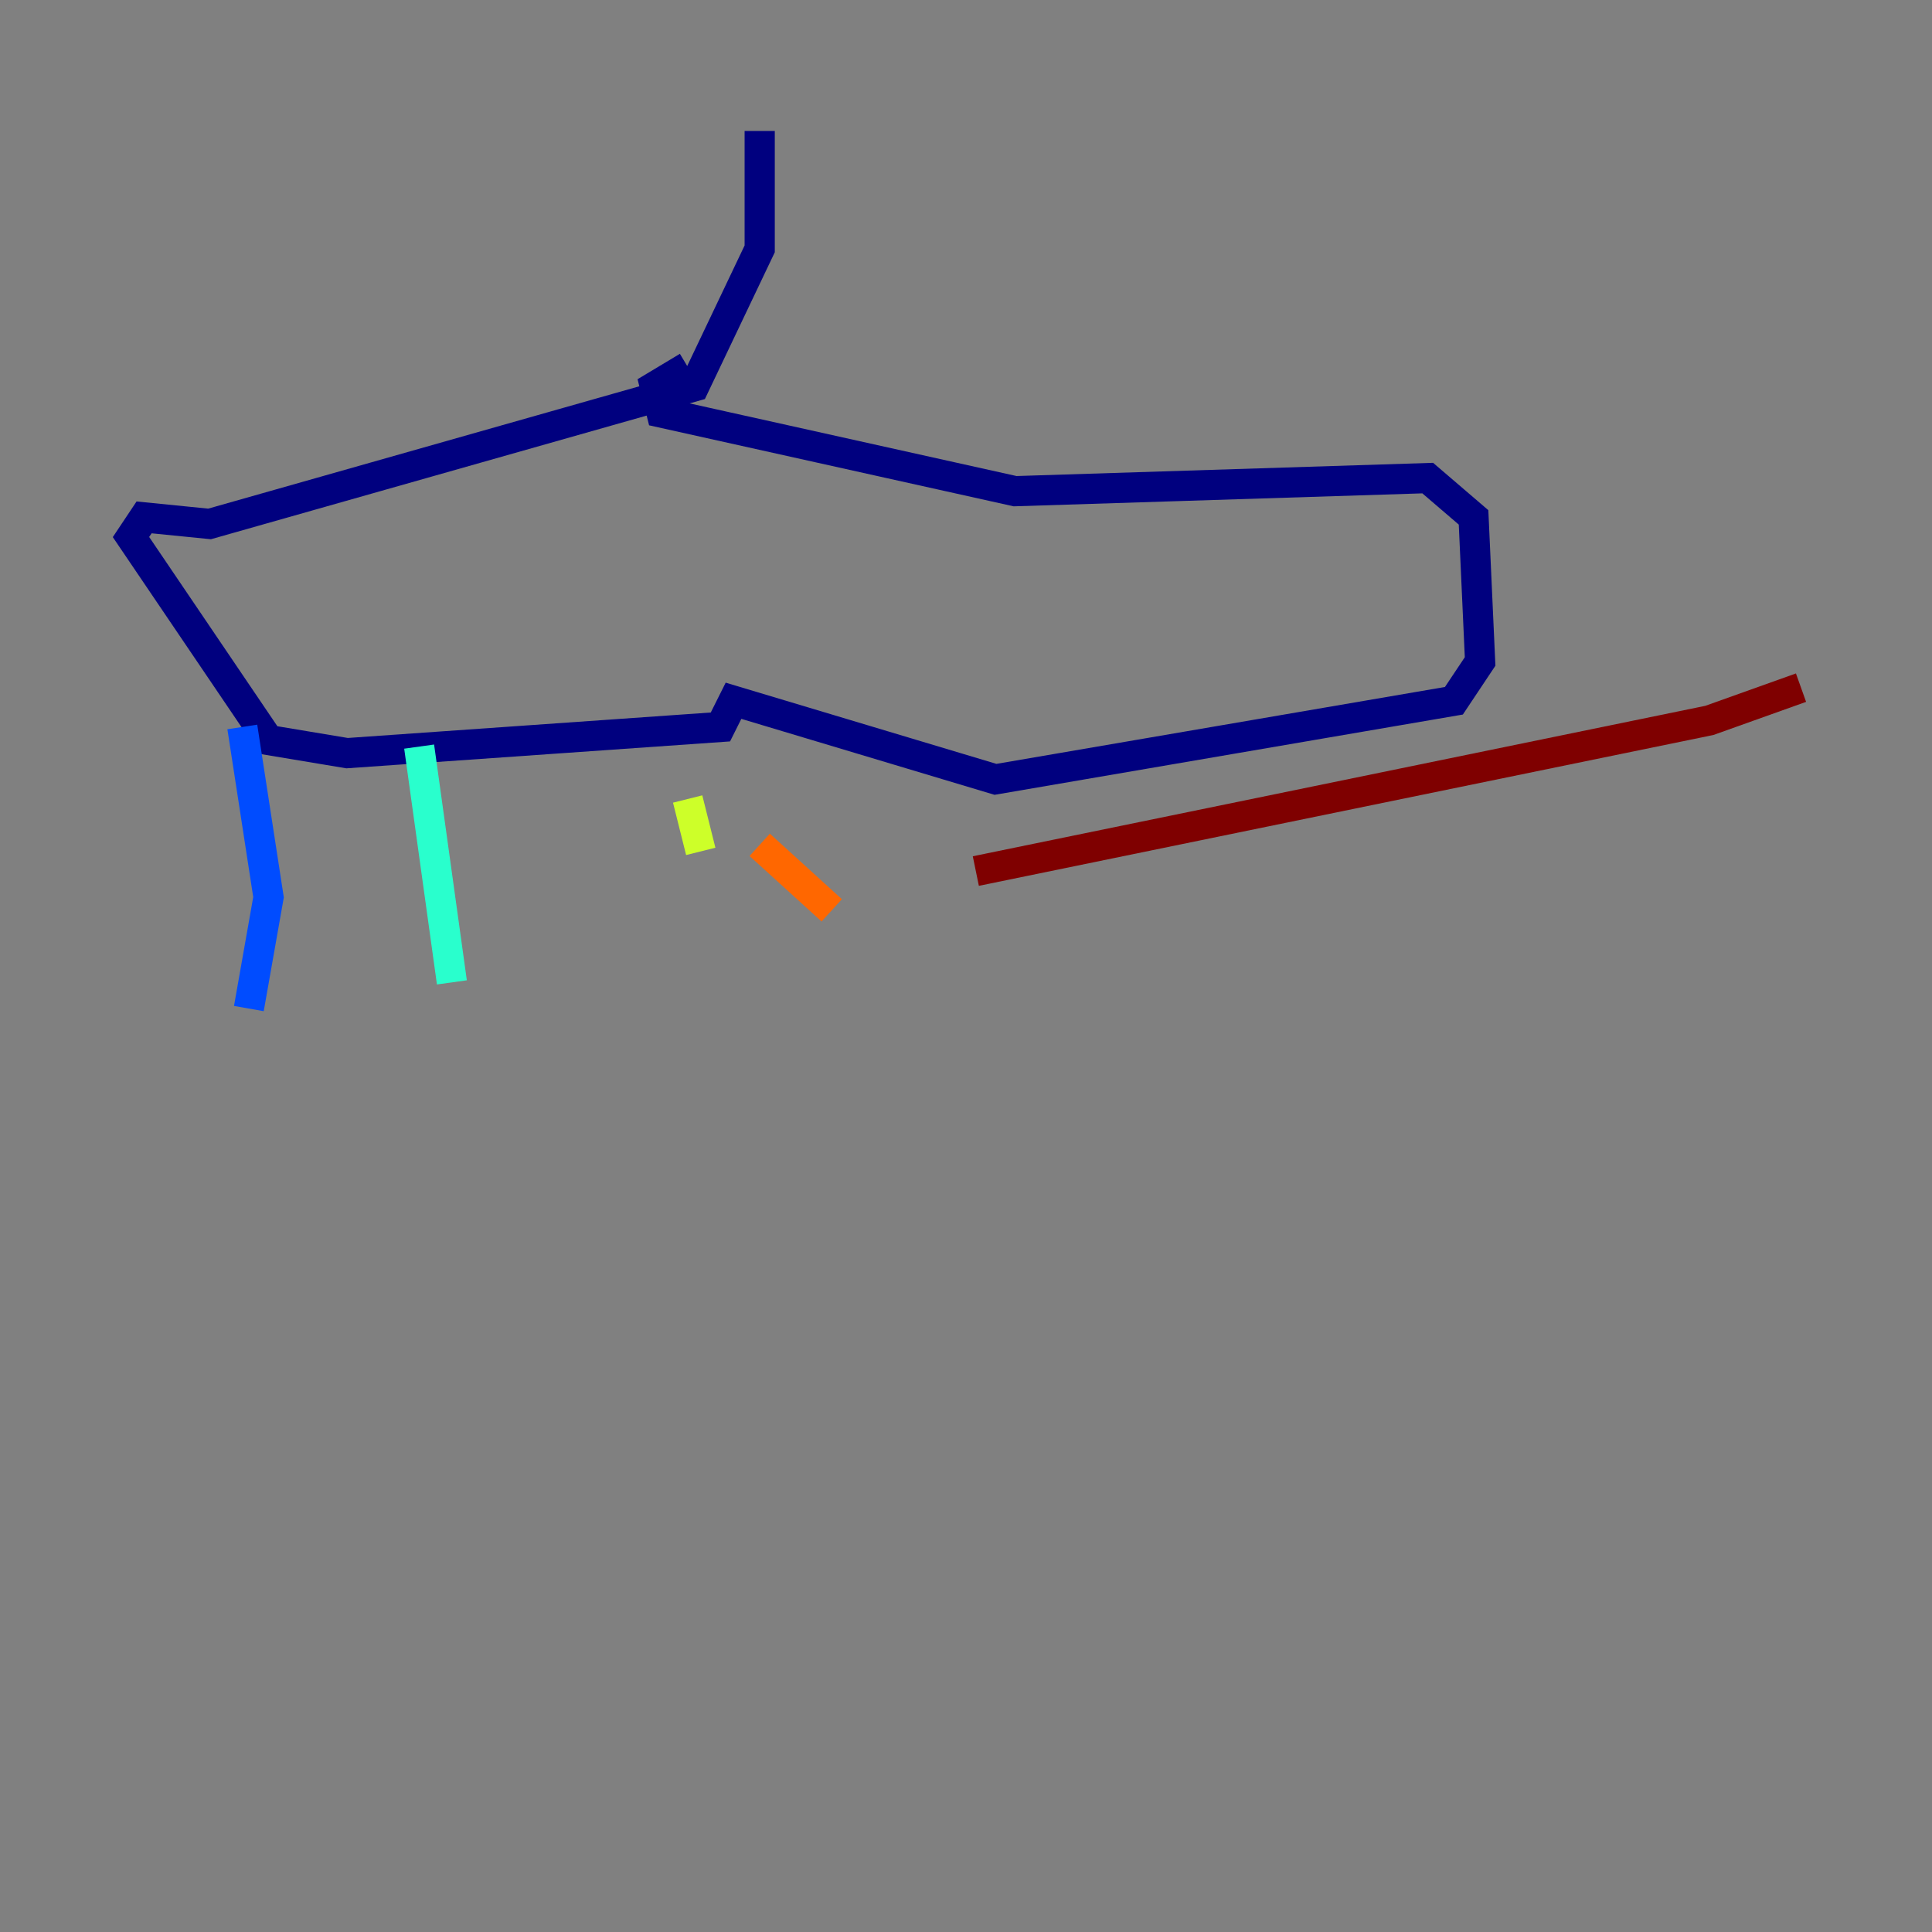 <?xml version="1.0" encoding="utf-8" ?>
<svg baseProfile="tiny" height="128" version="1.2" viewBox="0,0,128,128" width="128" xmlns="http://www.w3.org/2000/svg" xmlns:ev="http://www.w3.org/2001/xml-events" xmlns:xlink="http://www.w3.org/1999/xlink"><rect x="0" y="0" width="128" height="128" fill="#808080" stroke="none"/><defs /><polyline fill="none" points="50.332,8.678 50.332,16.488 45.993,25.6 13.885,34.712 9.546,34.278 8.678,35.58 17.79,49.031 22.997,49.898 47.729,48.163 48.597,46.427 65.953,51.634 96.325,46.427 98.061,43.824 97.627,34.278 94.59,31.675 67.254,32.542 43.824,27.336 43.39,25.6 45.559,24.298" stroke="#00007f" stroke-width="2" /><polyline fill="none" points="16.054,48.163 17.79,59.444 16.488,66.82" stroke="#004cff" stroke-width="2" /><polyline fill="none" points="27.77,49.464 29.939,65.085" stroke="#29ffcd" stroke-width="2" /><polyline fill="none" points="45.559,52.936 46.427,56.407" stroke="#cdff29" stroke-width="2" /><polyline fill="none" points="50.332,55.973 55.105,60.312" stroke="#ff6700" stroke-width="2" /><polyline fill="none" points="64.651,57.709 113.248,47.729 119.322,45.559" stroke="#7f0000" stroke-width="2" /></svg>